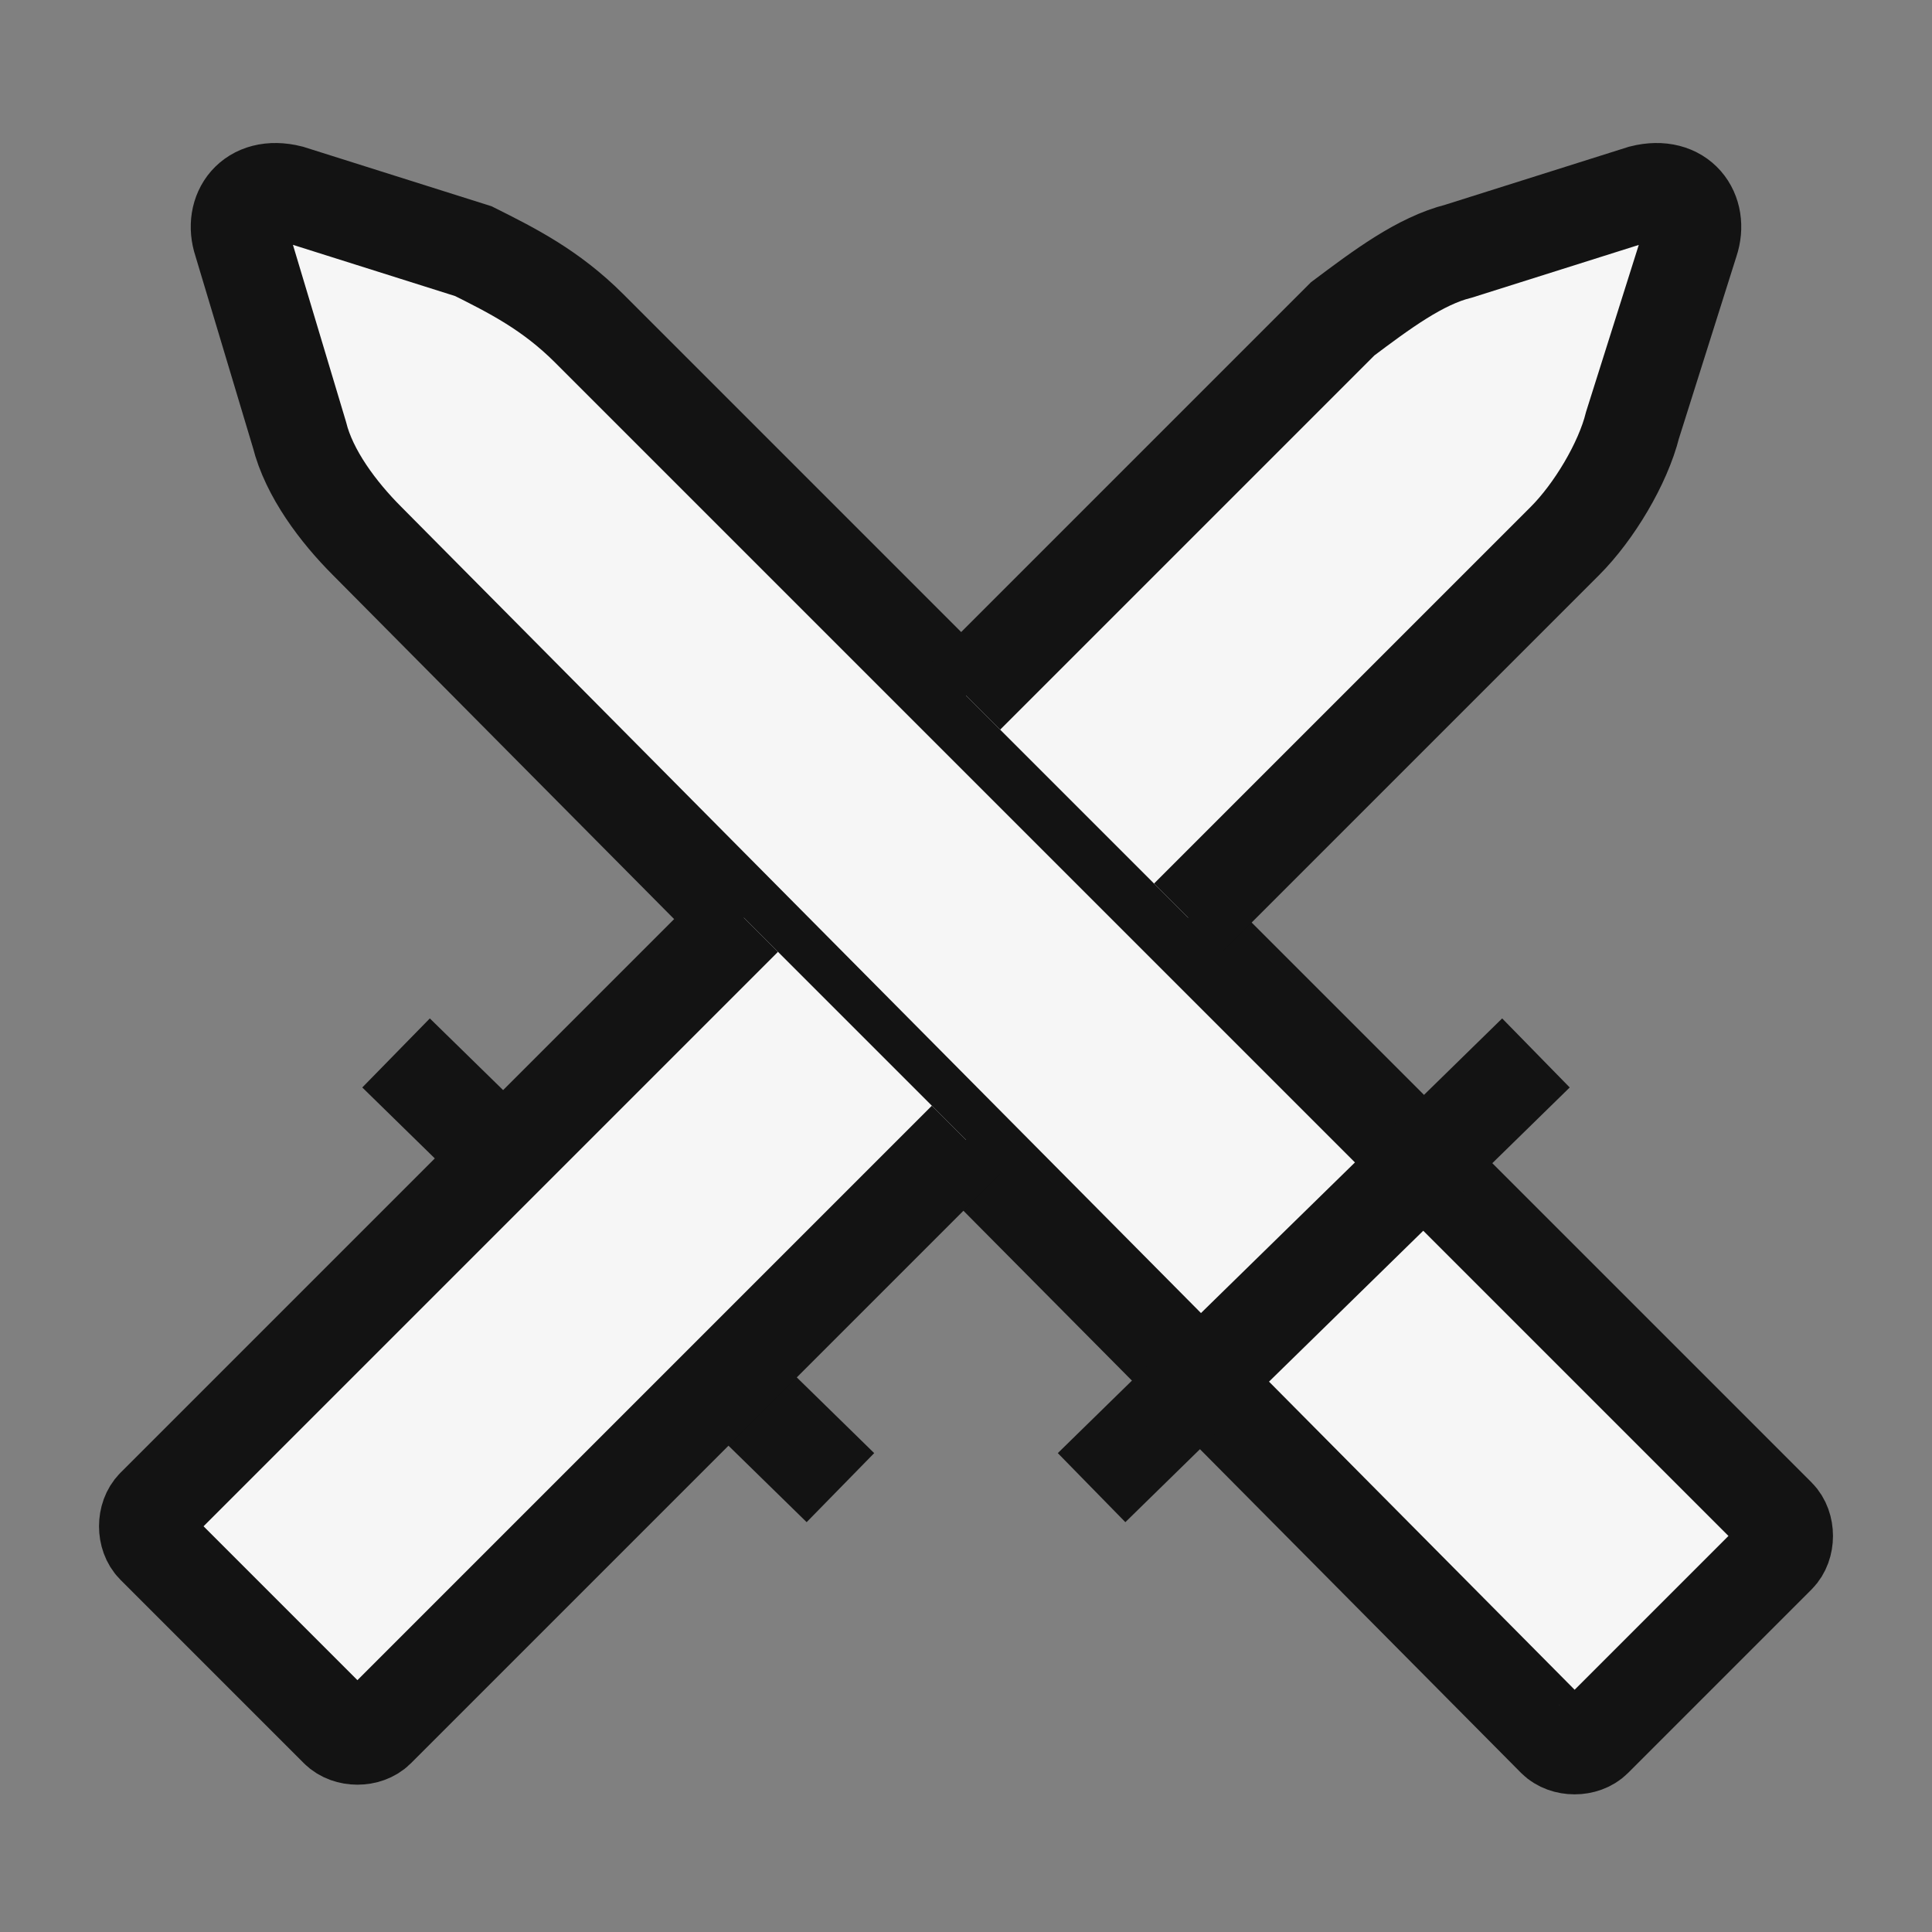 <svg version="1.1" xmlns="http://www.w3.org/2000/svg" xmlns:xlink="http://www.w3.org/1999/xlink" viewBox="0 0 20 20" xml:space="preserve" stroke="#131313" fill="#f6f6f6">
	<rect x="0" y="0" width="20" height="20" fill="#808080" stroke="none"/>
	<line x1="8.7" y1="15.4" x2="4.1" y2="10.9"/>
	<path d="M3.8,5.6C3.5,5.3,3.2,4.9,3.1,4.5L2.5,2.5C2.4,2.2,2.6,1.9,3,2
	l1.9,0.6C5.3,2.8,5.7,3,6.1,3.4l12.3,12.3c0.1,0.1,0.1,0.3,0,0.4l-1.9,1.9c-0.1,0.1-0.3,0.1-0.4,0L3.8,5.6z"/>
	<line x1="15.9" y1="10.9" x2="11.3" y2="15.4"/>
	<path d="M12.3,9.5l3.9-3.9c0.3-0.3,0.6-0.8,0.7-1.2l0.6-1.9
	C17.6,2.2,17.4,1.9,17,2l-1.9,0.6c-0.4,0.1-0.8,0.4-1.2,0.7L10,7.2"/>
	<path d="M7.7,9.5l-6.1,6.1c-0.1,0.1-0.1,0.3,0,0.4l1.9,1.9
	c0.1,0.1,0.3,0.1,0.4,0l6.1-6.1"/>
</svg>
